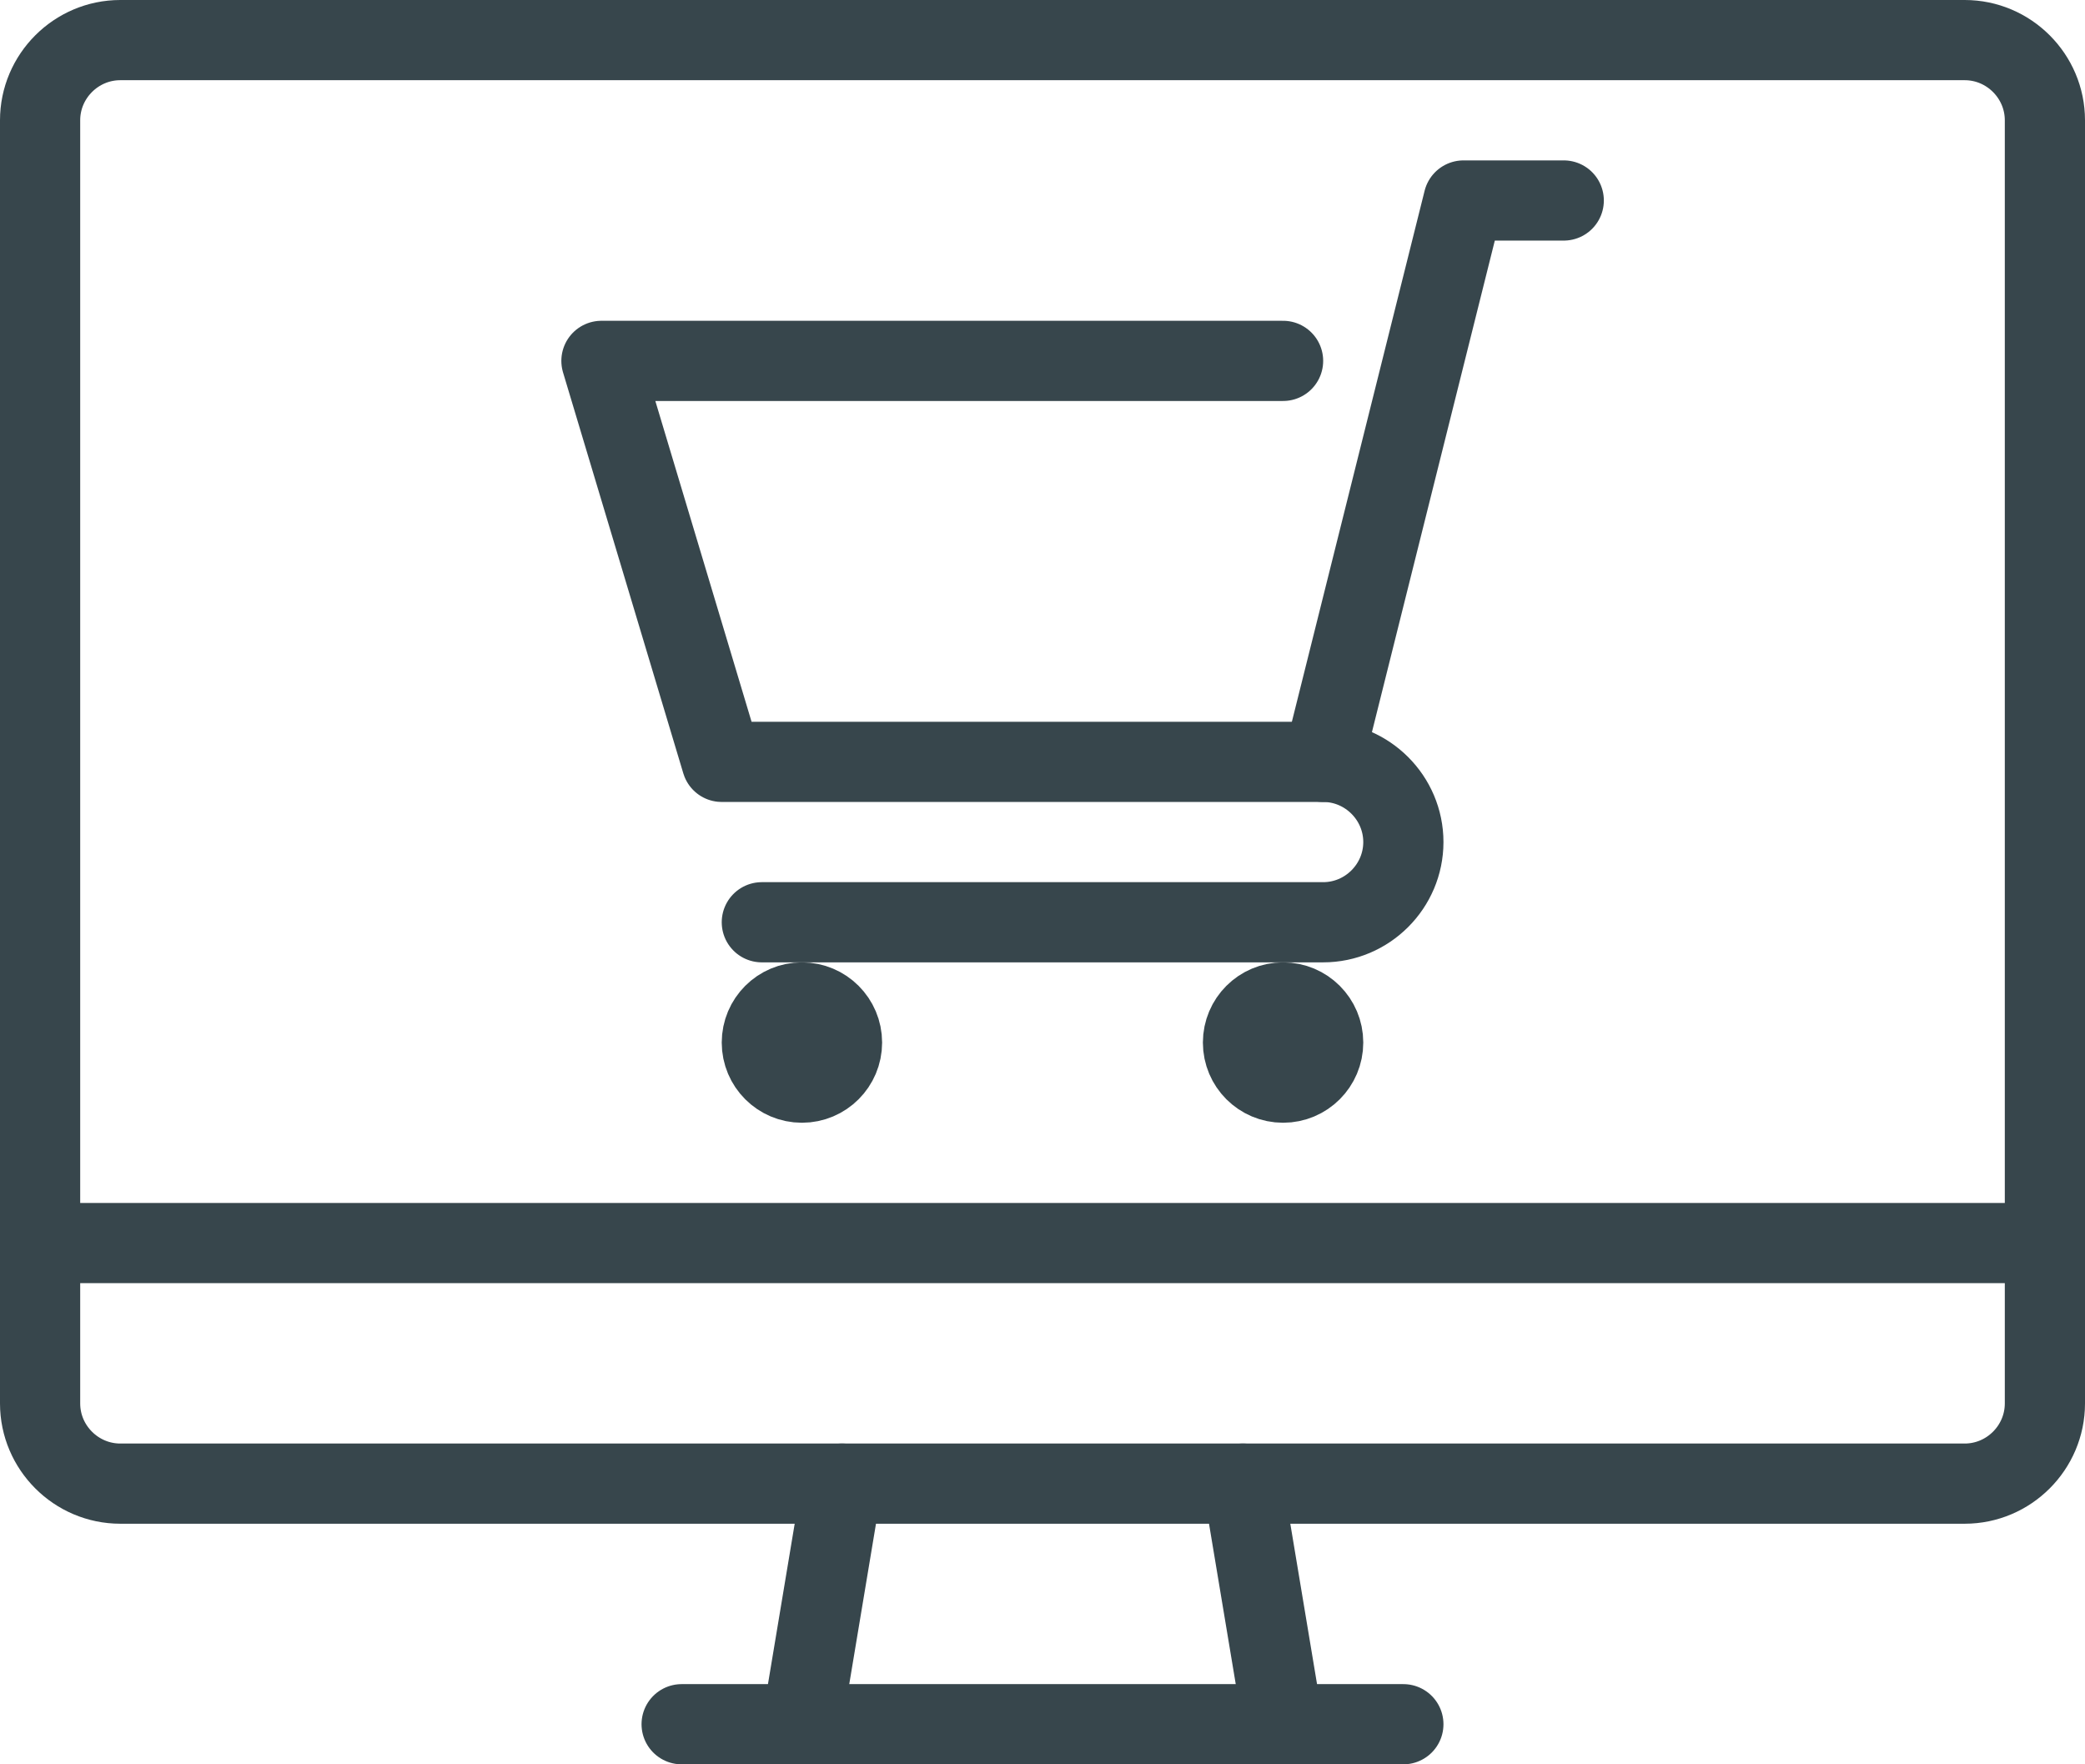 <?xml version="1.0" encoding="utf-8"?>
<!-- Generator: Adobe Illustrator 19.0.0, SVG Export Plug-In . SVG Version: 6.00 Build 0)  -->
<svg version="1.1" id="Capa_1" xmlns="http://www.w3.org/2000/svg" xmlns:xlink="http://www.w3.org/1999/xlink" x="0px" y="0px"
	 viewBox="0 0 52 44" style="enable-background:new 0 0 52 44;" xml:space="preserve">
<style type="text/css">
	.st0{clip-path:url(#SVGID_2_);fill:none;stroke:#37464C;stroke-width:2;stroke-linecap:round;stroke-linejoin:round;}
	.st1{clip-path:url(#SVGID_2_);fill:none;stroke:#37464C;stroke-width:2;stroke-linejoin:round;}
</style>
<g>
	<defs>
		<rect id="SVGID_1_" width="52" height="44"/>
	</defs>
	<clipPath id="SVGID_2_">
		<use xlink:href="#SVGID_1_"  style="overflow:visible;"/>
	</clipPath>
	<line class="st0" x1="20" y1="43" x2="21" y2="37"/>
	<line class="st0" x1="35" y1="43" x2="17" y2="43"/>
	<line class="st0" x1="31" y1="37" x2="32" y2="43"/>
	<path class="st0" d="M3,1C1.9,1,1,1.9,1,3v32c0,1.1,0.9,2,2,2h46c1.1,0,2-0.9,2-2V3c0-1.1-0.9-2-2-2H3z"/>
	<line class="st1" x1="1" y1="31" x2="51" y2="31"/>
	<circle class="st0" cx="20" cy="26" r="1"/>
	<circle class="st0" cx="32" cy="26" r="1"/>
	<path class="st0" d="M19,23h14c1.1,0,2-0.9,2-2s-0.9-2-2-2H18L15,9h17"/>
	<polyline class="st0" points="39,5 36.5,5 33,19 	"/>
</g>
</svg>
